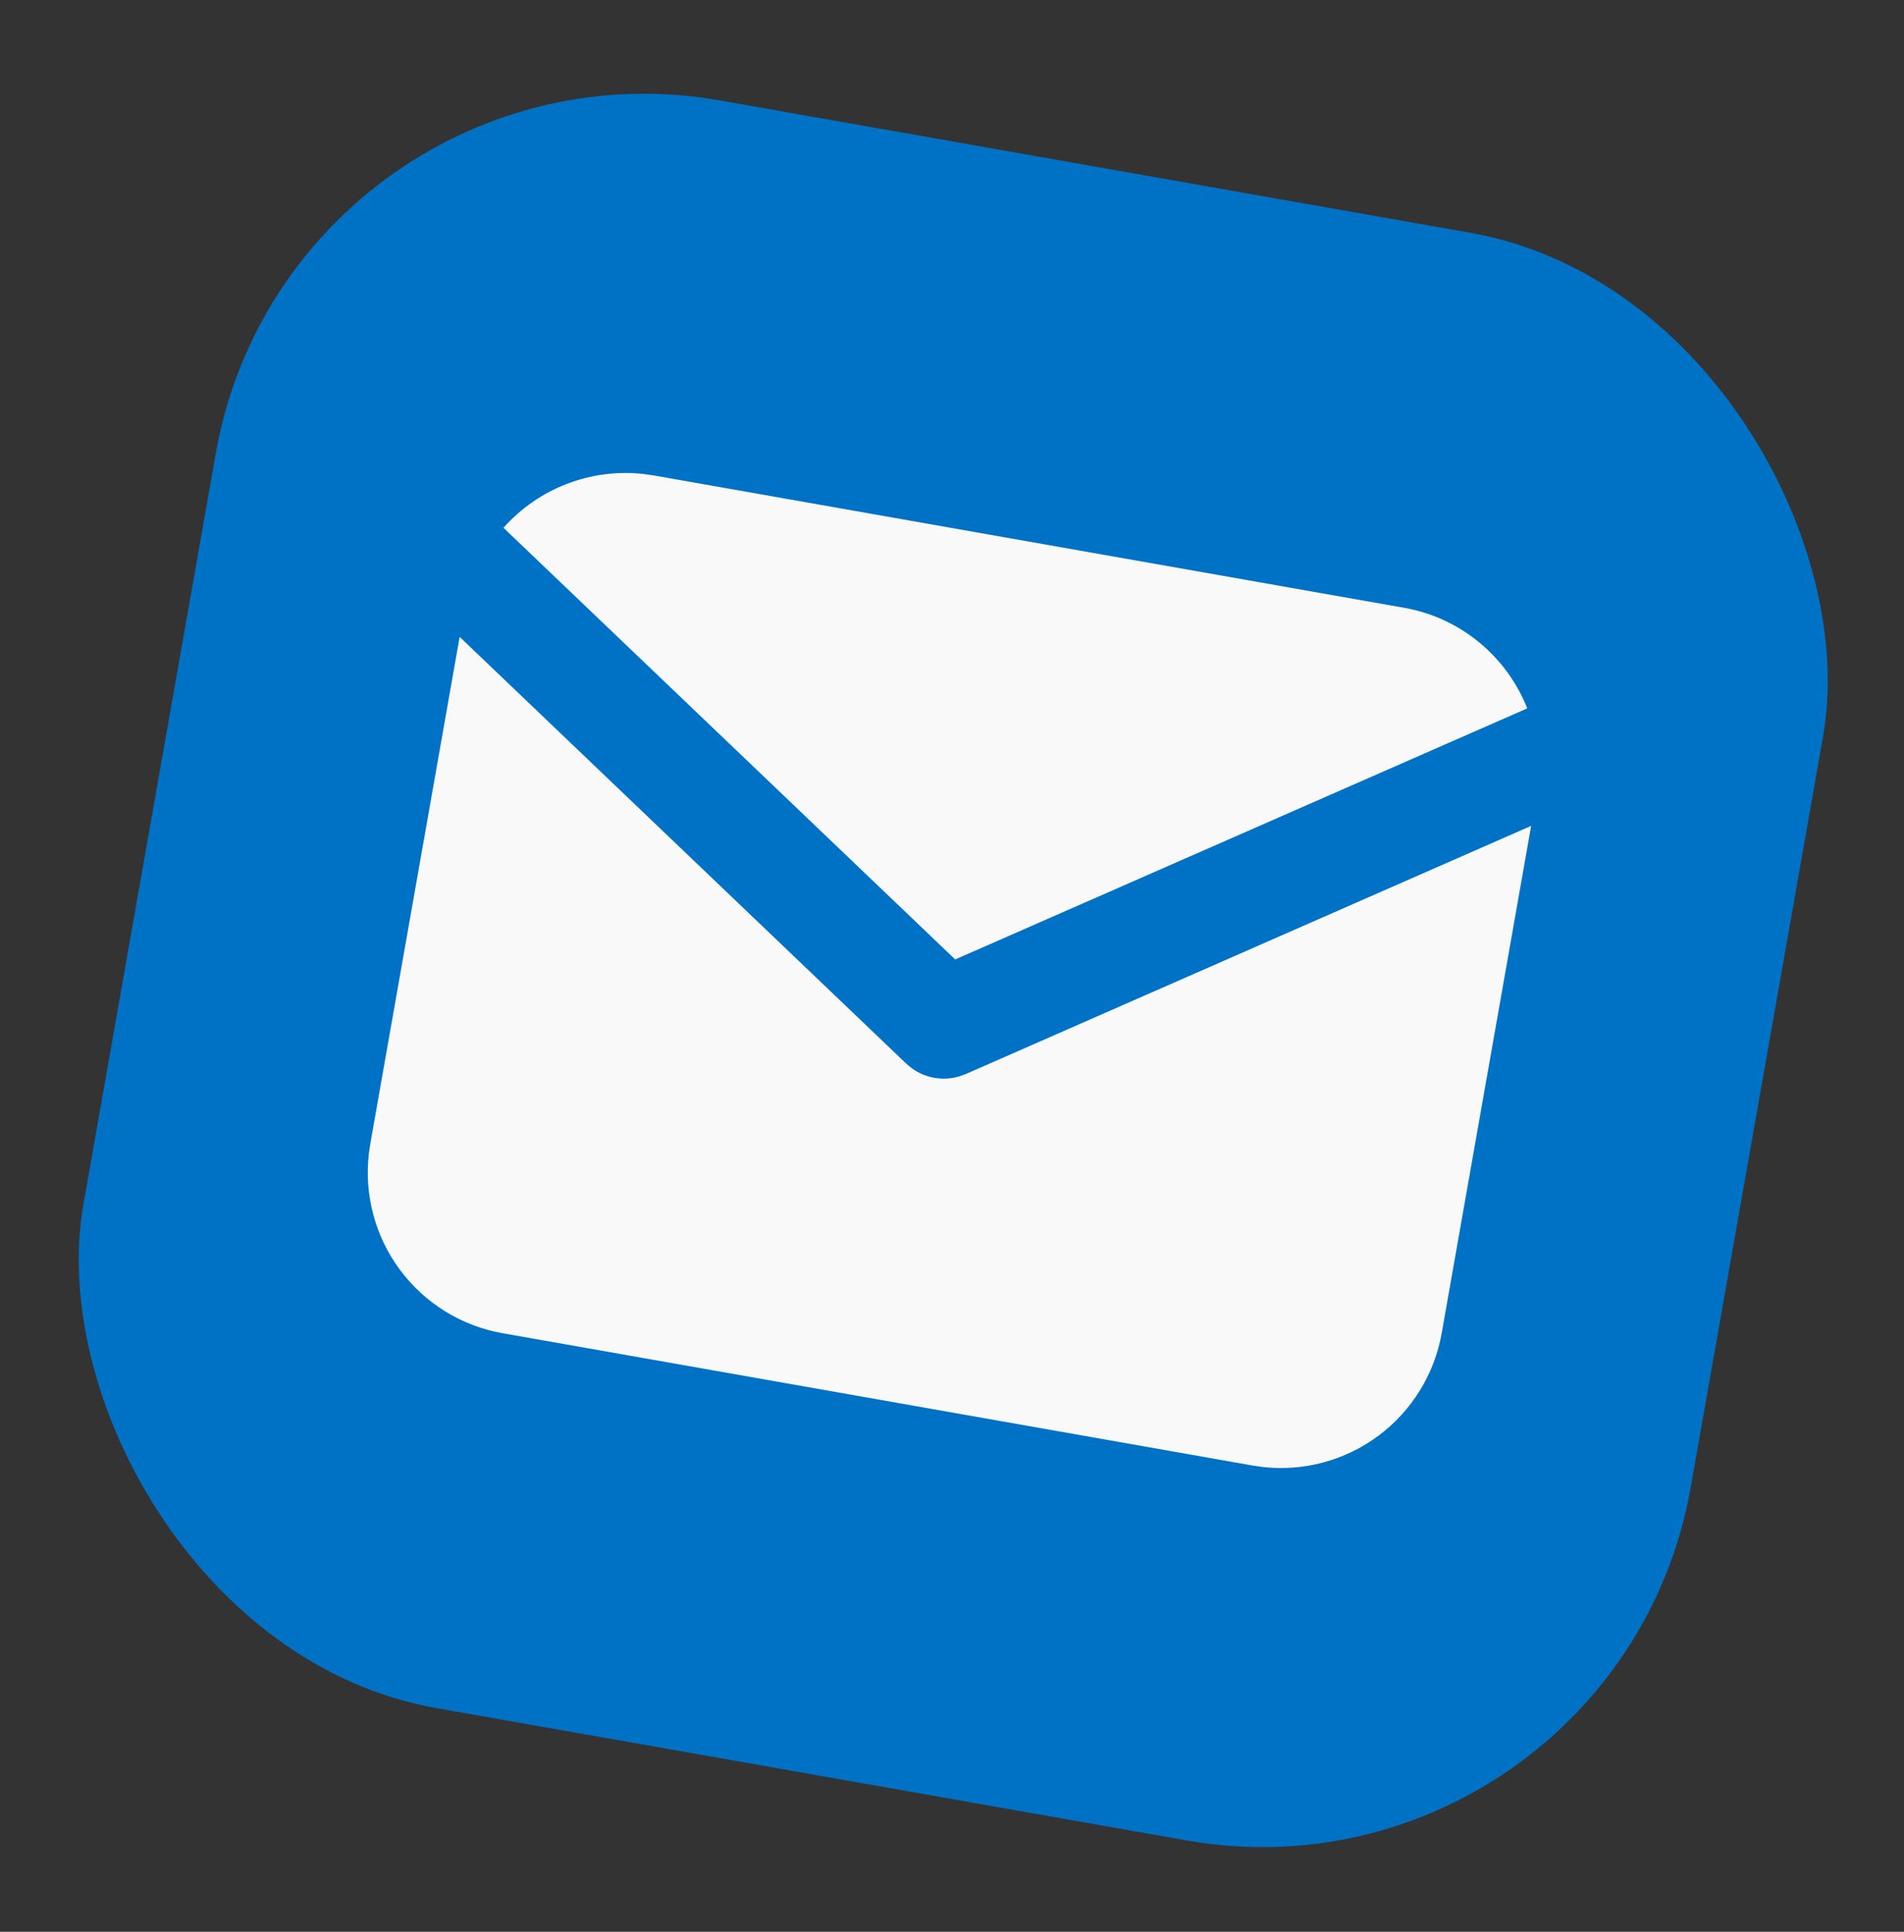 <svg width="70" height="71" viewBox="0 0 70 71" fill="none" xmlns="http://www.w3.org/2000/svg">
<rect x="0" y="0" width="70" height="71" fill="#333333" stroke="none"/>
<rect x="10.711" y="0.913" width="60" height="60" rx="16" transform="rotate(10 10.711 0.913)" fill="#0072C6"/>
<path d="M56.292 30.354L53.004 48.996C52.739 50.504 51.907 51.852 50.68 52.767C49.453 53.681 47.922 54.092 46.402 53.915L46.054 53.864L18.479 49.001C16.972 48.736 15.623 47.904 14.709 46.677C13.795 45.45 13.384 43.919 13.561 42.399L13.612 42.051L16.899 23.408L33.315 39.091L33.521 39.261C33.767 39.44 34.051 39.561 34.35 39.614C34.65 39.667 34.958 39.65 35.25 39.566L35.502 39.477L56.292 30.354Z" fill="#F9F9FA"/>
<path d="M51.613 22.337C53.74 22.712 55.407 24.164 56.149 26.035L35.117 35.263L18.51 19.398C19.145 18.683 19.942 18.131 20.835 17.787C21.727 17.442 22.689 17.316 23.64 17.419L24.038 17.475L51.613 22.337Z" fill="#F9F9FA"/>
</svg>
